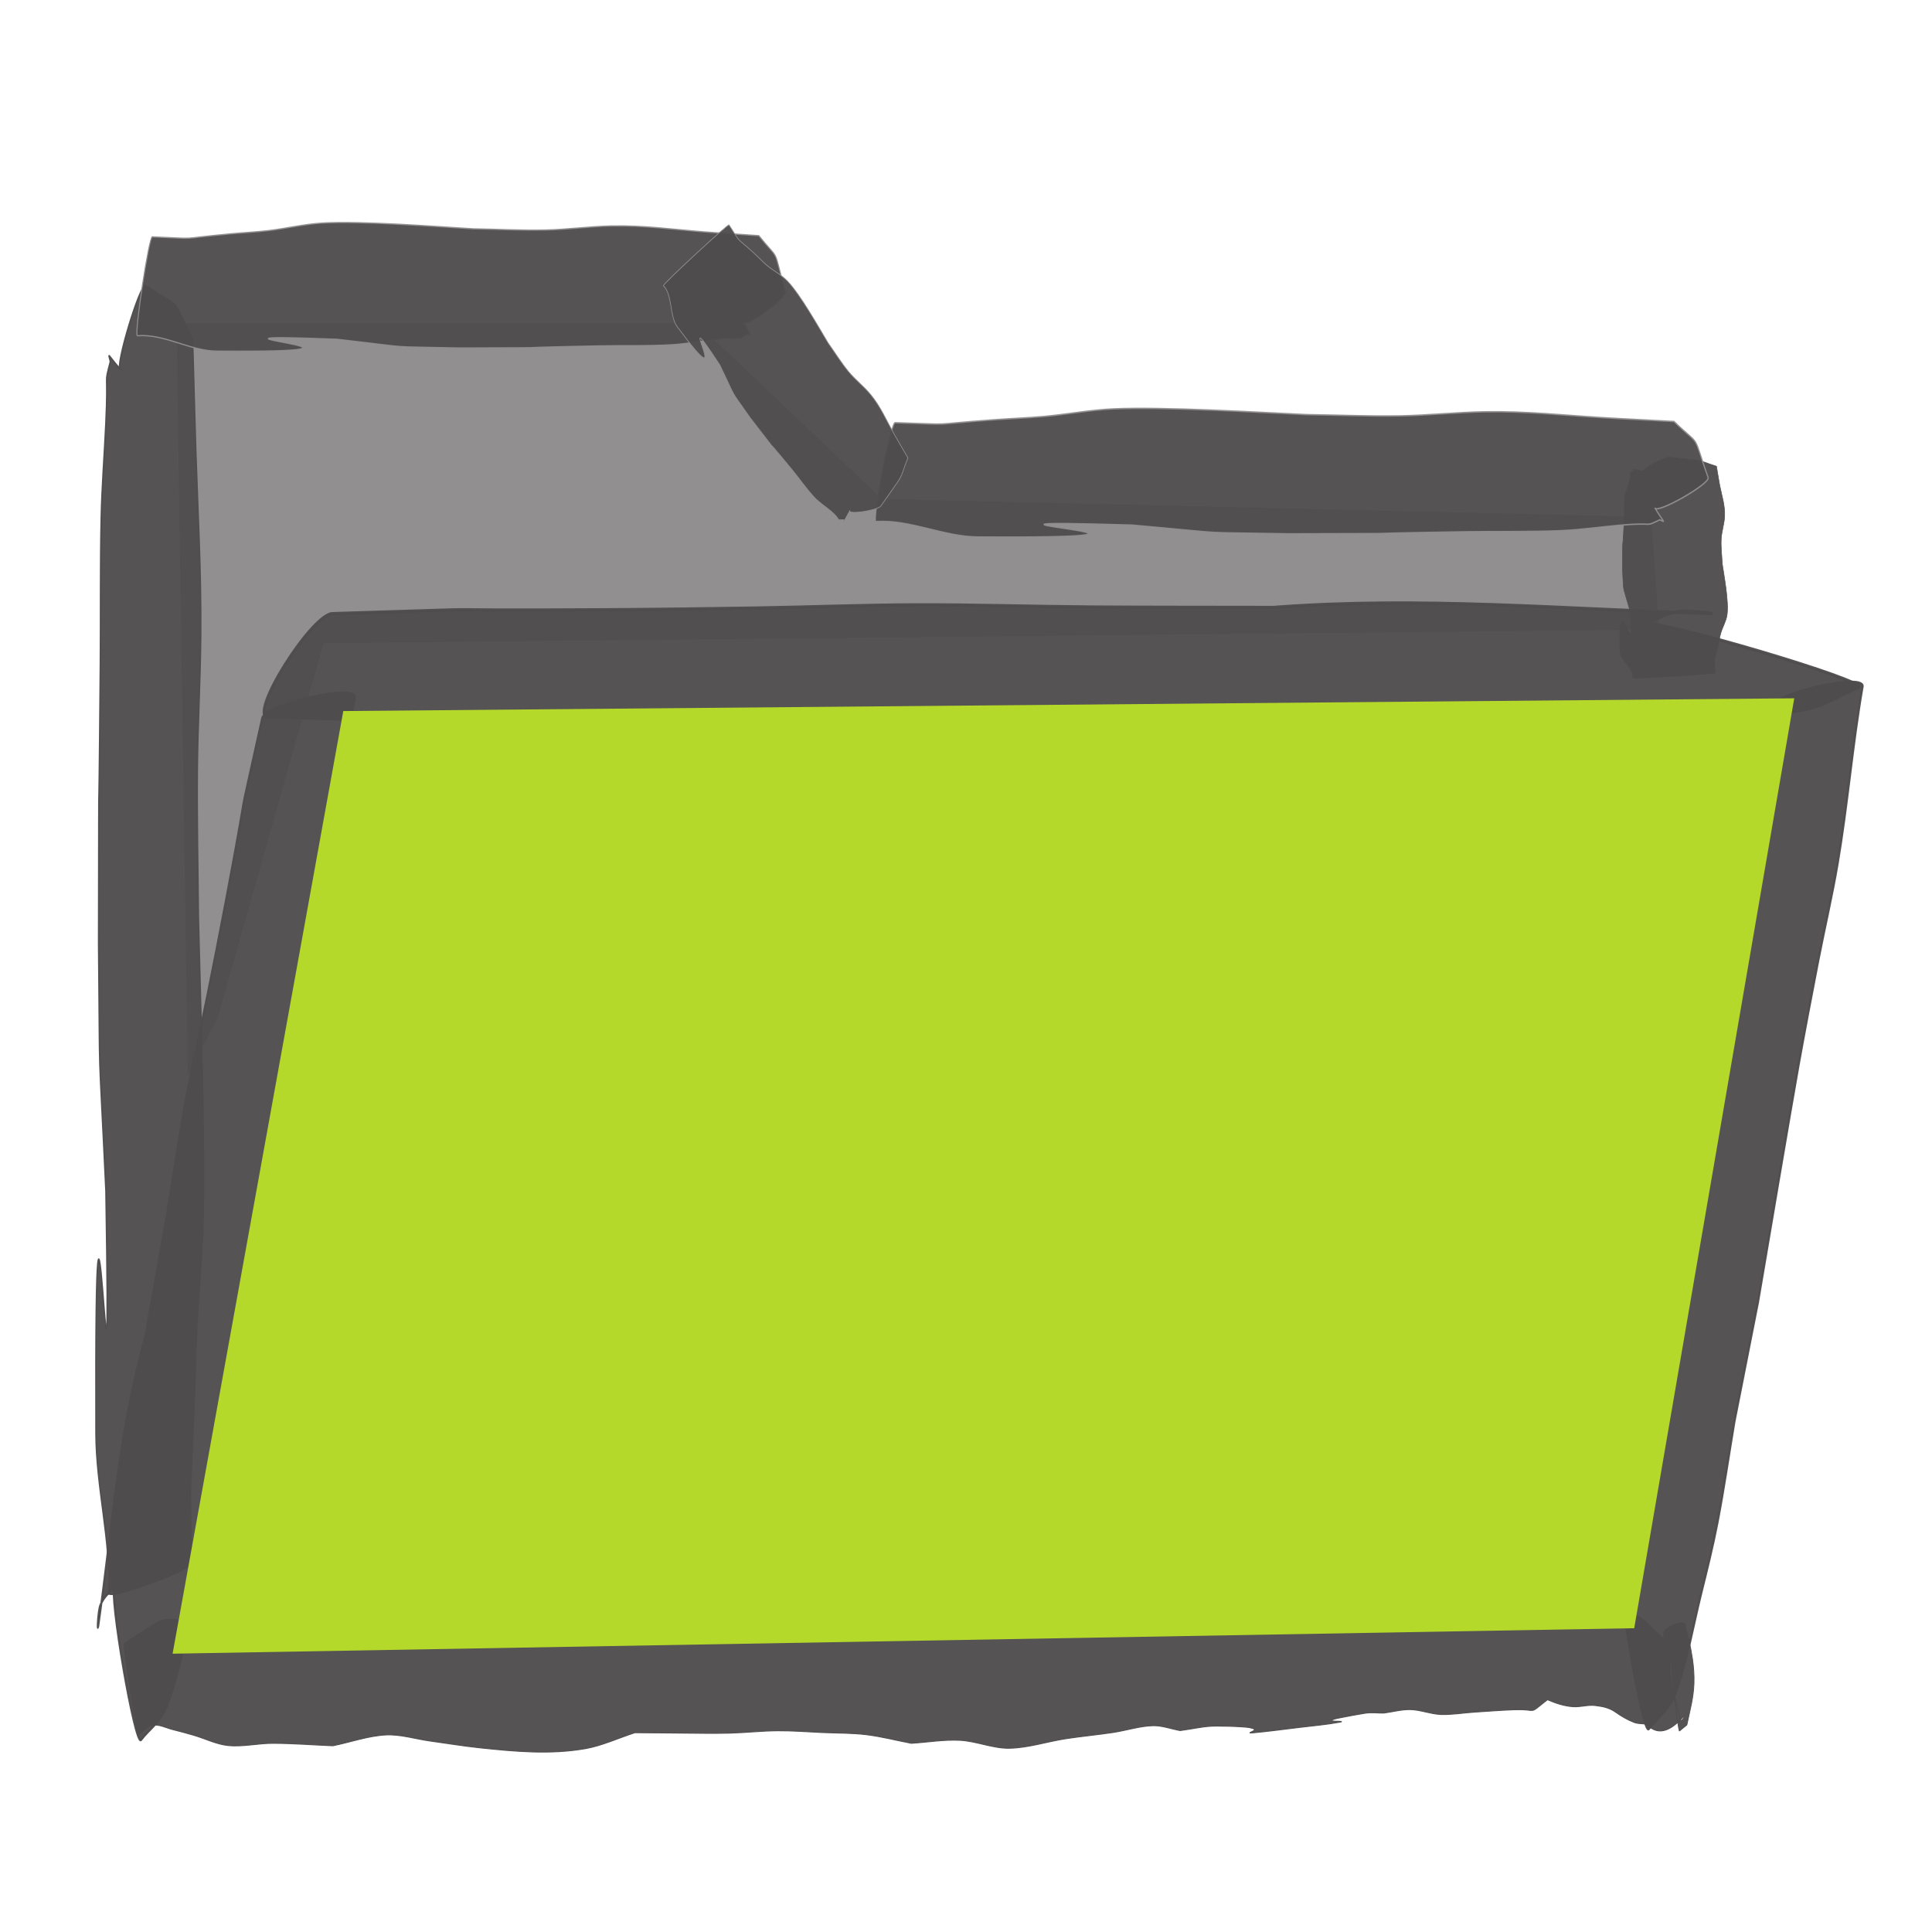 <?xml version="1.0" encoding="UTF-8" standalone="no"?>
<!-- Created with Inkscape (http://www.inkscape.org/) -->

<svg
   xmlns:dc="http://purl.org/dc/elements/1.1/"
   xmlns:cc="http://creativecommons.org/ns#"
   xmlns:rdf="http://www.w3.org/1999/02/22-rdf-syntax-ns#"
   xmlns:svg="http://www.w3.org/2000/svg"
   xmlns="http://www.w3.org/2000/svg"
   xmlns:sodipodi="http://sodipodi.sourceforge.net/DTD/sodipodi-0.dtd"
   xmlns:inkscape="http://www.inkscape.org/namespaces/inkscape"
   width="400.156"
   height="400.156"
   id="svg9167"
   version="1.1"
   inkscape:version="0.48.5 r10040"
   sodipodi:docname="folder_file_picker.svg"
   inkscape:export-filename="/home/banana/flySightAndroid/FloatSight/icons/mainmenu/drawing.png"
   inkscape:export-xdpi="44.98243"
   inkscape:export-ydpi="44.98243">
  <defs
     id="defs9169" />
  <sodipodi:namedview
     id="base"
     pagecolor="#ffffff"
     bordercolor="#666666"
     borderopacity="1.0"
     inkscape:pageopacity="0.0"
     inkscape:pageshadow="2"
     inkscape:zoom="0.70000001"
     inkscape:cx="819.59757"
     inkscape:cy="12.837469"
     inkscape:document-units="px"
     inkscape:current-layer="layer1"
     showgrid="false"
     fit-margin-top="0"
     fit-margin-left="0"
     fit-margin-right="0"
     fit-margin-bottom="0"
     inkscape:window-width="1680"
     inkscape:window-height="1002"
     inkscape:window-x="0"
     inkscape:window-y="29"
     inkscape:window-maximized="1" />
  <g
     inkscape:label="Layer 1"
     inkscape:groupmode="layer"
     id="layer1"
     transform="translate(-399.92,-115.147)">
    <g
       id="g3074"
       transform="matrix(1,0,0,1.194,-328.571,112.013)">
      <path
         inkscape:connector-curvature="0"
         id="path8912"
         d="m 765.051,58.712 2.344,130.469 6.25,-10.156 21.875,-64.844 276.562,-2.344 -1.562,-19.531 -159.375,-3.125 -38.281,-30.469 z"
         style="color:#000000;fill:#918f90;fill-opacity:1;stroke:none;stroke-width:1px;marker:none;visibility:visible;display:inline;overflow:visible;enable-background:accumulate" />
      <path
         inkscape:connector-curvature="0"
         id="path5320-3-5-0-7"
         d="m 754.248,287.719 c 1.391,-0.774 2.78,-1.565 4.173,-2.311 0.783,-0.419 1.566,-0.831 2.352,-1.204 0.5,-0.238 0.999,-0.516 1.508,-0.589 1.065,-0.152 2.138,-0.083 3.209,0 0,0 0,0 0,0 1.38,0.107 2.761,0.282 4.143,0.468 0,0 0,0 0,0 2.469,0.333 4.941,0.821 7.405,0.885 10e-5,0 10e-5,0 10e-5,0 3.015,0.079 6.027,0 9.027,-0.417 0,0 0,0 0,0 2.986,-0.417 5.963,-1.067 8.945,-1.603 2.622,-0.335 5.242,-0.712 7.863,-1.079 1.184,-0.166 2.368,-0.34 3.558,-0.328 0,0 0,0 0,0 1.265,0.013 2.534,0.205 3.802,0.367 0,10e-5 0,10e-5 1e-4,10e-5 2.866,0.366 5.732,0.706 8.597,1.004 10e-5,0 10e-5,0 10e-5,0 3.357,0.35 6.713,0.683 10.07,1.022 2.286,0.231 4.571,0.461 6.857,0.687 0,0 0,0 0,0 0.792,0.079 1.584,0.157 2.376,0.233 0.367,0.035 0.734,0.079 1.1,0.1 2.757,0.16 5.523,0.612 8.259,0.077 3.367,-0.658 6.677,-2.431 10.016,-3.647 7.795,1.82 15.507,-1.107 23.284,-0.866 0,0 0,0 0,0 3.319,0.103 6.654,1.546 9.976,1.823 3.103,0.259 6.189,-0.223 9.286,-0.218 2.467,0 4.935,0 7.404,0.116 0.539,0.026 1.079,0.091 1.618,0.135 0,0 10e-5,0 10e-5,0 0.591,0.048 1.178,-0.059 1.767,-0.108 2.616,-0.218 5.233,-0.421 7.849,-0.615 3.301,0.669 6.606,1.776 9.902,2.006 3.387,0.236 6.75,-0.471 10.129,-0.608 2.512,-0.102 5.024,-0.201 7.537,-0.273 0.609,-0.021 1.218,-0.032 1.827,-0.042 0,0 0,10e-5 1e-4,10e-5 0,0 0,0 0,0 0.272,7e-4 0.543,-0.01 0.815,0 0,0 0,0 0,0 0.023,-8e-4 0.047,0 0.071,0.01 10e-5,0 10e-5,0 10e-5,0 0.01,-2e-4 0.011,-4e-4 0.017,-5e-4 0,6e-4 0,-10e-5 0.01,-2e-4 3e-4,0.01 0,0.01 0,0.01 -0.01,2e-4 -0.01,4e-4 -0.016,5e-4 -0.02,7e-4 -0.04,0.011 -0.06,0.012 0,0 0,0 0,0 0,0 0,0 -1e-4,0 -0.192,0.03 -0.384,0.041 -0.577,0.056 0,0 0,0 0,0 -0.693,0.053 -1.386,0.088 -2.079,0.117 -0.635,0.022 -1.27,0.057 -1.907,0.037 -0.084,-0.01 -0.168,-0.01 -0.252,-0.015 -0.024,9e-4 -0.05,-0.01 -0.074,-0.013 -0.011,4e-4 -0.023,8e-4 -0.035,-0.016 -6e-4,-0.016 0,-0.017 0.01,-0.019 0,0 0,0 0,0 0.017,-0.013 0.035,-0.018 0.053,-0.024 0.084,-0.029 0.171,-0.044 0.256,-0.06 0,0 0,-1e-4 0,-1e-4 1.166,-0.221 2.337,-0.314 3.507,-0.438 2.915,-0.308 5.832,-0.573 8.748,-0.833 2.933,-0.262 5.873,-0.256 8.812,-0.267 2.912,-0.011 5.825,0.021 8.737,0.031 10e-5,0 10e-5,0 10e-5,0 4.959,-1.097 10.016,1.693 15.006,1.492 0,0 0,0 10e-5,0 2.108,-0.085 4.168,-1.359 6.269,-1.65 10e-5,0 10e-5,0 10e-5,0 2.466,-0.342 4.946,-0.19 7.42,-0.254 2.116,-0.051 4.231,-0.094 6.349,-0.081 2.314,0.013 4.62,-0.271 6.93,-0.404 0,0 0,0 0,0 3.95,0.21 7.899,0.386 11.835,0.026 0,0 0,0 0,0 2.312,-0.211 4.61,-0.814 6.924,-0.936 0,0 0,0 0,0 4.111,-0.216 8.246,0.802 12.371,1.242 4.231,-0.251 8.444,-1.422 12.693,-0.62 0.556,0.105 1.111,0.298 1.667,0.481 0,0 0,0 0,0 0.838,0.276 1.675,0.575 2.512,0.888 0,0 0,0 0,0 0.857,0.32 1.714,0.655 2.57,1.018 0.614,0.26 1.229,0.515 1.841,0.87 0,0 0,0 0,0 0.972,0.563 1.929,1.482 2.893,2.223 0,0 0,0 0,0 0.574,0.423 1.149,0.846 1.723,1.268 0,0 0,0 0,0 0,-0.232 -0.027,-0.46 -0.042,-0.69 -0.011,-0.191 -0.011,-0.432 0.041,-0.504 0.287,-0.395 0.606,-0.527 0.918,-0.695 0.463,-0.25 0.929,-0.438 1.398,-0.587 0,0 10e-5,0 10e-5,0 0.439,-0.14 0.881,-0.252 1.325,-0.266 0.154,0 0.308,-5e-4 0.462,0.054 0,0 2e-4,0 2e-4,0 0.081,0.029 0.174,0.026 0.236,0.214 0.592,1.795 1.174,3.695 1.574,5.974 0.232,1.325 0.381,2.853 0.313,4.296 0,0 0,0 0,0 -0.063,1.328 -0.283,2.481 -0.527,3.518 -0.298,1.264 -0.636,2.415 -0.949,3.641 0,0 0,0 0,0 -0.505,0.344 -1.011,0.688 -1.516,1.032 0,0 0,0 -1e-4,0 -0.027,0.032 -0.058,-0.044 -0.081,-0.111 -0.045,-0.129 -0.081,-0.288 -0.116,-0.448 -0.118,-0.543 -0.215,-1.13 -0.309,-1.716 -0.283,-1.763 -0.529,-3.581 -0.763,-5.411 -0.234,-1.83 -0.456,-3.676 -0.638,-5.556 -0.061,-0.626 -0.119,-1.256 -0.152,-1.898 -0.01,-0.188 -0.017,-0.379 -0.015,-0.565 0,-0.097 0.01,-0.215 0.037,-0.247 0.037,0.407 0.072,0.815 0.109,1.223 0,10e-5 0,10e-5 0,10e-5 -0.024,1.02 -0.064,2.037 -0.052,3.069 0,1e-4 0,1e-4 0,1e-4 0.01,0.771 0.07,1.548 0.185,2.248 0.167,1.016 0.403,1.9 0.637,2.771 0,0 0,0 0,0 0.424,1.578 0.868,3.098 1.306,4.637 0.069,0.24 0.182,0.223 0.277,0.182 0,0 0,0 10e-5,0 0,0 0,0 0,0 0.128,-0.055 0.251,-0.188 0.369,-0.343 0,0 10e-5,0 10e-5,0 0.094,-0.123 0.188,-0.257 0.272,-0.436 0,-1e-4 0,-1e-4 0,-1e-4 0.011,-0.022 0.021,-0.046 0.032,-0.073 0,-10e-5 0,-10e-5 10e-5,-10e-5 0.01,-0.012 0.01,-0.025 0.01,-0.045 -4e-4,-0.017 -0.01,-0.013 -0.014,-0.011 -0.014,5e-4 -0.027,0.018 -0.041,0.031 -2.528,2.442 -5.266,3.848 -7.916,1.532 0,0 -10e-5,0 -10e-5,0 -0.858,-0.104 -1.715,-0.037 -2.574,-0.312 -1.294,-0.415 -2.585,-1.044 -3.872,-1.802 -1.358,-0.8 -2.727,-0.958 -4.091,-1.113 -1.559,-0.177 -3.105,0.289 -4.663,0.199 0,0 0,0 0,0 -1.761,-0.103 -3.525,-0.57 -5.287,-1.211 0,0 -10e-5,0 -10e-5,0 -0.714,0.462 -1.425,0.96 -2.138,1.423 0,0 0,0 0,0 -0.307,0.2 -0.617,0.387 -0.934,0.424 -0.399,0.047 -0.802,-0.033 -1.203,-0.062 -0.982,-0.073 -1.964,-0.07 -2.944,-0.037 -2.659,0.09 -5.316,0.267 -7.974,0.411 0,0 0,0 0,0 -2.316,0.125 -4.625,0.477 -6.946,0.399 -2.072,-0.07 -4.154,-0.801 -6.225,-0.844 -1.855,-0.038 -3.696,0.401 -5.544,0.601 0,0 -10e-5,0 -10e-5,0 -1.308,0.013 -2.621,-0.146 -3.924,0.037 0,0 -10e-5,0 -10e-5,0 -1.63,0.229 -3.26,0.461 -4.888,0.745 -0.632,0.11 -1.267,0.176 -1.893,0.41 -0.044,0.015 -0.085,0.03 -0.127,0.062 -0.01,0.01 -0.017,0.011 -0.023,0.026 0,0 0,0 0,0 0,0 0,0.01 0,0.012 5e-4,0.01 0,0.01 0,0.011 0,0 0,1e-4 0,1e-4 0.01,0.013 0.016,0.017 0.024,0.02 0.015,0.01 0.03,0.013 0.044,0.019 0.047,0.014 0.094,0.023 0.142,0.029 0.325,0.047 0.65,0.047 0.975,0.055 0.282,0.01 0.564,0 0.847,0.034 0.023,-8e-4 0.047,0 0.07,0.018 0,0 0,-10e-5 0,0.01 0,0.01 0,0.01 0,0.01 -0.01,0.01 -0.015,0.01 -0.022,0.013 0,0 0,0 0,0 -0.123,0.05 -0.248,0.057 -0.372,0.076 0,0 0,0 0,0 -2.767,0.43 -5.542,0.626 -8.315,0.905 -3.144,0.316 -6.286,0.681 -9.432,0.924 -0.211,0.017 -0.422,0.034 -0.633,0.037 -0.049,8e-4 -0.097,0 -0.147,-0.01 -10e-5,0 -10e-5,0 -10e-5,0 -0.012,4e-4 -0.025,9e-4 -0.038,-0.01 0,0 0,0 0,0 -0.01,2e-4 -0.011,4e-4 -0.017,-0.01 -2e-4,-0.01 -3e-4,-0.011 0,-0.013 0,0 0,0 0,0 0.01,-0.01 0.012,-0.011 0.018,-0.016 0.025,-0.017 0.052,-0.028 0.078,-0.04 0,0 0,0 0,0 0.089,-0.039 0.178,-0.071 0.268,-0.106 0.103,-0.041 0.205,-0.082 0.307,-0.133 0.073,-0.037 0.148,-0.067 0.217,-0.151 0,0 0,0 0,0 0.01,-0.01 0.017,-0.023 0.024,-0.039 0,0 0,0 0,0 0.01,-0.01 0.01,-0.022 0.01,-0.039 -4e-4,-0.016 0,-0.03 -0.01,-0.04 -0.01,-0.019 -0.018,-0.029 -0.028,-0.04 -0.115,-0.117 -0.235,-0.124 -0.353,-0.156 -0.76,-0.201 -1.519,-0.219 -2.278,-0.263 -1.748,-0.103 -3.494,-0.122 -5.24,-0.132 -2.492,-0.014 -4.968,0.523 -7.453,0.784 -1.886,-0.283 -3.777,-0.895 -5.658,-0.85 -2.769,0.067 -5.515,0.839 -8.276,1.185 0,0 0,0 0,0 -3.22,0.404 -6.446,0.655 -9.667,1.064 0,0 0,0 0,0 -3.941,0.501 -7.862,1.614 -11.818,1.666 -3.39,0.044 -6.801,-1.236 -10.195,-1.38 -3.368,-0.143 -6.721,0.348 -10.082,0.521 -3.104,-0.498 -6.211,-1.179 -9.313,-1.494 -3.028,-0.308 -6.05,-0.261 -9.074,-0.373 -3.088,-0.115 -6.178,-0.326 -9.264,-0.309 0,0 0,0 0,0 -3.33,0.018 -6.652,0.34 -9.981,0.413 -3.353,0.074 -6.709,0.014 -10.064,-0.01 0,0 0,0 0,0 -3.175,-0.019 -6.35,-0.046 -9.525,-0.068 -3.413,0.921 -6.807,2.257 -10.238,2.763 -7.269,1.072 -14.589,0.511 -21.903,-0.137 -3.452,-0.306 -6.907,-0.789 -10.361,-1.187 -3.024,-0.348 -6.056,-1.175 -9.07,-1.05 0,0 0,0 0,0 -3.681,0.153 -7.328,1.255 -10.993,1.882 -4.136,-0.143 -8.274,-0.419 -12.407,-0.428 -3.12,-0.01 -6.224,0.65 -9.35,0.382 0,0 0,0 0,0 -2.385,-0.205 -4.774,-1.222 -7.162,-1.8 -1.373,-0.332 -2.746,-0.65 -4.118,-0.931 -1.462,-0.299 -2.929,-0.976 -4.382,-0.809 0,0 0,0 0,0 -0.965,0.111 -1.878,1.091 -2.818,1.638 -0.027,0.05 -0.063,-0.013 -0.09,-0.071 -0.053,-0.112 -0.099,-0.26 -0.144,-0.41 -0.152,-0.51 -0.283,-1.079 -0.412,-1.649 0,0 0,-1e-4 0,-1e-4 -0.389,-1.713 -0.741,-3.507 -1.081,-5.32 -0.34,-1.813 -0.67,-3.65 -0.959,-5.547 -0.096,-0.632 -0.191,-1.269 -0.26,-1.932 -0.02,-0.195 -0.04,-0.393 -0.045,-0.594 0,-0.105 0,-0.234 0.023,-0.284 z"
         style="opacity:0.96;fill:#4f4c4d;fill-opacity:1;stroke:#4f4c4d;stroke-width:0.165;stroke-miterlimit:4;stroke-opacity:1;stroke-dashoffset:0" />
      <path
         inkscape:connector-curvature="0"
         d="m 751.029,279.036 c 0.39,-9.331 -2.635,-18.487 -2.671,-27.781 -0.293,-76.257 3.319,24.142 2.064,-42.025 -1.657,-29.407 -1.192,-15.151 -1.518,-42.765 0.1,-46.194 -0.082,-4.655 0.361,-48.543 0.086,-8.557 -0.044,-17.116 0.188,-25.671 0.145,-5.329 0.639,-10.646 0.943,-15.97 0.581,-10.151 -0.428,-6.445 0.947,-10.95 -0.55,-1.812 -0.483,-1.058 2.066,1.335 -1.159,-0.328 4.069,-14.858 5.228,-14.53 l 0,0 c 8.259,4.604 4.965,1.536 9.751,9.313 0.243,6.434 0.408,12.869 0.662,19.302 0.444,11.248 1.138,21.018 1.022,32.277 -0.08,7.772 -0.629,15.536 -0.707,23.308 -0.085,8.43 0.145,16.86 0.218,25.291 0.373,12.648 1.392,38.826 0.993,52.654 -0.182,6.301 -0.946,12.578 -1.312,18.872 -0.258,4.428 -0.355,8.862 -0.56,13.291 -0.944,20.334 -0.881,9.291 -0.526,27.298 0.422,1.075 -16.727,6.368 -17.149,5.293 z"
         id="path5476-9-6-3-8-5"
         style="opacity:0.96;fill:#4f4c4d;fill-opacity:1;stroke:#4f4c4d;stroke-width:0.282;stroke-miterlimit:4;stroke-opacity:1;stroke-dasharray:none;stroke-dashoffset:0" />
      <path
         inkscape:connector-curvature="0"
         d="m 1066.654,120.226 c 0.39,-1.574 -2.635,-3.119 -2.671,-4.687 -0.293,-12.866 3.319,4.073 2.064,-7.09 -1.657,-4.961 -1.192,-2.556 -1.518,-7.215 0.1,-7.793 -0.082,-0.785 0.361,-8.19 0.086,-1.444 -0.044,-2.888 0.188,-4.331 0.145,-0.899 0.639,-1.796 0.943,-2.694 0.581,-1.713 -0.428,-1.087 0.947,-1.847 -0.55,-0.306 -0.483,-0.179 2.066,0.225 -1.159,-0.055 4.069,-2.507 5.228,-2.451 l 0,0 c 8.259,0.777 4.965,0.259 9.751,1.571 0.243,1.085 0.408,2.171 0.662,3.257 0.444,1.898 1.138,3.546 1.022,5.446 -0.08,1.311 -0.629,2.621 -0.707,3.932 -0.085,1.422 0.145,2.845 0.218,4.267 0.373,2.134 1.392,6.551 0.993,8.883 -0.182,1.063 -0.946,2.122 -1.312,3.184 -0.258,0.747 -0.355,1.495 -0.56,2.243 -0.944,3.43 -0.881,1.568 -0.526,4.606 0.422,0.181 -16.727,1.074 -17.149,0.893 z"
         id="path5476-9-6-3-9-8-9"
         style="opacity:0.96;fill:#4f4c4d;fill-opacity:1;stroke:#4f4c4d;stroke-width:0.116;stroke-miterlimit:4;stroke-opacity:1;stroke-dasharray:none;stroke-dashoffset:0" />
      <path
         inkscape:connector-curvature="0"
         d="m 909.889,93.105 c 7.09,-0.39 14.046,2.635 21.108,2.671 57.941,0.293 -18.343,-3.319 31.93,-2.064 22.343,1.657 11.512,1.191 32.493,1.518 35.098,-0.1 3.537,0.082 36.883,-0.361 6.502,-0.086 13.005,0.044 19.505,-0.188 4.049,-0.145 8.089,-0.639 12.134,-0.943 7.713,-0.581 4.897,0.428 8.32,-0.947 1.377,0.55 0.804,0.483 -1.015,-2.067 0.249,1.159 11.289,-4.069 11.04,-5.228 l 0,0 c -3.498,-8.259 -1.167,-4.965 -7.076,-9.751 -4.888,-0.243 -9.778,-0.408 -14.666,-0.662 -8.546,-0.444 -15.97,-1.138 -24.524,-1.022 -5.905,0.08 -11.804,0.629 -17.709,0.707 -6.405,0.085 -12.811,-0.145 -19.216,-0.218 -9.61,-0.373 -29.5,-1.392 -40.006,-0.993 -4.787,0.182 -9.557,0.946 -14.339,1.312 -3.364,0.258 -6.733,0.355 -10.099,0.56 -15.45,0.944 -7.06,0.881 -20.741,0.526 -0.817,-0.422 -4.838,16.727 -4.021,17.149 z"
         id="path5476-9-6-3-9-4-5-6"
         style="opacity:0.96;fill:#4f4c4d;fill-opacity:1;stroke:#918f90;stroke-width:0.246;stroke-miterlimit:4;stroke-opacity:1;stroke-dasharray:none;stroke-dashoffset:0" />
      <path
         inkscape:connector-curvature="0"
         d="m 756.927,60.867 c 5.52,-0.39 10.937,2.635 16.436,2.671 45.115,0.293 -14.283,-3.319 24.863,-2.064 17.398,1.657 8.963,1.192 25.3,1.518 27.329,-0.1 2.754,0.082 28.719,-0.361 5.062,-0.086 10.126,0.044 15.187,-0.188 3.153,-0.145 6.298,-0.639 9.448,-0.943 6.006,-0.581 3.813,0.428 6.479,-0.947 1.072,0.55 0.626,0.483 -0.79,-2.066 0.194,1.159 8.79,-4.069 8.596,-5.228 l 0,0 c -2.724,-8.259 -0.909,-4.965 -5.51,-9.751 -3.806,-0.243 -7.614,-0.408 -11.42,-0.662 -6.654,-0.444 -12.435,-1.138 -19.096,-1.022 -4.598,0.08 -9.191,0.629 -13.789,0.707 -4.988,0.085 -9.975,-0.145 -14.962,-0.218 -7.483,-0.373 -22.97,-1.392 -31.151,-0.993 -3.728,0.182 -7.441,0.946 -11.165,1.312 -2.619,0.258 -5.243,0.355 -7.864,0.56 -12.03,0.944 -5.497,0.881 -16.15,0.526 -0.636,-0.422 -3.767,16.727 -3.131,17.149 z"
         id="path5476-9-6-3-9-4-8-0-2"
         style="opacity:0.96;fill:#4f4c4d;fill-opacity:1;stroke:#918f90;stroke-width:0.217;stroke-miterlimit:4;stroke-opacity:1;stroke-dasharray:none;stroke-dashoffset:0" />
      <path
         inkscape:connector-curvature="0"
         d="m 865.889,52.179 c 1.91,1.52 1.263,5.304 2.851,7.103 13.033,14.761 -1.74,-6.844 8.829,6.637 3.884,6.731 1.751,3.695 6.308,9.189 8.1,8.755 0.748,0.944 8.701,9.028 1.55,1.576 2.941,3.299 4.6,4.776 1.033,0.92 2.322,1.603 3.473,2.415 2.193,1.548 0.803,1.519 2.603,1.454 -0.092,0.716 -0.173,0.527 1.296,-1.646 -0.8,0.843 5.591,0.099 6.392,-0.743 l 0,0 c 5.309,-6.437 3.405,-3.634 5.595,-8.341 -0.938,-1.393 -1.934,-2.733 -2.864,-4.132 -1.626,-2.447 -2.81,-4.78 -4.853,-6.852 -1.409,-1.43 -3.164,-2.544 -4.573,-3.976 -1.528,-1.553 -2.822,-3.318 -4.233,-4.977 -1.921,-2.667 -5.716,-8.352 -8.414,-10.724 -1.229,-1.081 -2.885,-1.766 -4.25,-2.721 -0.96,-0.672 -1.802,-1.454 -2.724,-2.161 -4.231,-3.248 -2.266,-1.181 -5.132,-4.86 0.126,-0.489 -13.479,10.04 -13.605,10.53 z"
         id="path5476-9-6-3-9-4-8-1-9-1"
         style="opacity:0.96;fill:#4f4c4d;fill-opacity:1;stroke:#918f90;stroke-width:0.144;stroke-miterlimit:4;stroke-opacity:1;stroke-dasharray:none;stroke-dashoffset:0" />
      <path
         inkscape:connector-curvature="0"
         d="m 797.524,109.064 c 44.388,-1.131 8.329,-0.436 56.775,-0.674 10.251,-0.051 20.499,-0.162 30.742,-0.298 11.045,-0.147 22.06,-0.523 33.117,-0.552 12.005,-0.032 23.994,0.298 35.998,0.371 12.697,0.077 25.398,0.052 38.097,0.078 30.509,-1.946 60.062,0.308 90.299,1.059 2.195,0.054 -4.517,-0.609 -6.514,-0.333 -3.014,0.418 -4.536,1.451 -6.804,2.177 2.592,-0.933 46.783,10.04 44.19,10.973 l 0,0 c -4.134,1.35 -6.766,3.335 -12.403,4.049 -10.068,1.276 -21.533,1.162 -32.362,1.623 -7.406,0.316 -14.839,0.644 -22.317,0.707 -10.617,0.089 -21.237,-0.169 -31.856,-0.254 -12.523,0.135 -25.046,0.27 -37.568,0.405 -11.53,-0.078 -61.928,-0.442 -74.098,-0.446 -10.944,-0.01 -21.889,0.073 -32.828,0.167 -10.274,0.089 -20.531,0.455 -30.806,0.384 -18.463,-0.128 -36.724,-1.332 -55.205,-1.415 -4.264,-0.288 9.279,-18.311 13.543,-18.023 z"
         id="path5740-1-2-9-2-6-7"
         style="opacity:0.96;fill:#4f4c4d;fill-opacity:1;stroke:#4f4c4d;stroke-width:0.549;stroke-miterlimit:4;stroke-opacity:1;stroke-dasharray:none;stroke-dashoffset:0" />
      <path
         inkscape:connector-curvature="0"
         d="m 782.768,127.308 c -6.388,24.281 -1.417,4.51 -7.416,31.218 -1.27,5.651 -2.597,11.289 -3.95,16.917 -1.458,6.07 -3.137,12.076 -4.481,18.177 -1.46,6.624 -2.564,13.314 -3.921,19.959 -1.436,7.028 -2.971,14.039 -4.457,21.058 -5.534,16.446 -6.846,33.237 -9.709,50.094 -0.208,1.224 -0.058,-2.621 0.45,-3.667 0.769,-1.577 1.959,-2.203 2.939,-3.305 -1.222,1.237 4.253,27.926 5.475,26.688 l 0,0 c 1.812,-2.003 4.067,-3.044 5.437,-6.009 2.446,-5.295 3.699,-11.652 5.439,-17.537 1.19,-4.025 2.396,-8.062 3.347,-12.179 1.35,-5.846 2.362,-11.765 3.543,-17.647 1.622,-6.888 3.245,-13.777 4.867,-20.665 1.296,-6.385 6.937,-34.296 8.382,-41.018 1.296,-6.046 2.676,-12.074 4.07,-18.097 1.309,-5.656 2.888,-11.245 4.041,-16.935 2.072,-10.224 3.068,-20.561 5.185,-30.785 0.226,-2.415 -19.015,1.319 -19.241,3.733 z"
         id="path5740-1-2-9-2-9-3-8"
         style="opacity:0.96;fill:#4f4c4d;fill-opacity:1;stroke:#4f4c4d;stroke-width:0.412;stroke-miterlimit:4;stroke-opacity:1;stroke-dasharray:none;stroke-dashoffset:0" />
      <path
         inkscape:connector-curvature="0"
         d="m 1095.048,125.418 c -6.388,24.281 -1.417,4.51 -7.416,31.218 -1.27,5.651 -2.597,11.289 -3.95,16.917 -1.458,6.07 -3.137,12.076 -4.481,18.177 -1.46,6.624 -2.564,13.314 -3.921,19.959 -1.436,7.028 -2.971,14.039 -4.457,21.058 -5.534,16.446 -6.846,33.237 -9.709,50.095 -0.208,1.224 -0.058,-2.621 0.45,-3.667 0.769,-1.577 1.959,-2.204 2.939,-3.305 -1.222,1.237 4.253,27.926 5.475,26.688 l 0,0 c 1.812,-2.003 4.067,-3.044 5.437,-6.009 2.446,-5.295 3.699,-11.652 5.439,-17.537 1.19,-4.025 2.396,-8.062 3.347,-12.179 1.35,-5.846 2.362,-11.765 3.543,-17.647 1.622,-6.888 3.245,-13.777 4.867,-20.665 1.296,-6.385 6.937,-34.296 8.382,-41.019 1.296,-6.046 2.676,-12.074 4.07,-18.097 1.309,-5.656 2.888,-11.245 4.041,-16.935 2.072,-10.224 3.068,-20.561 5.185,-30.785 0.226,-2.415 -19.015,1.319 -19.241,3.733 z"
         id="path5740-1-2-9-2-9-9-8-57"
         style="opacity:0.96;fill:#4f4c4d;fill-opacity:1;stroke:#4f4c4d;stroke-width:0.412;stroke-miterlimit:4;stroke-opacity:1;stroke-dasharray:none;stroke-dashoffset:0" />
      <path
         inkscape:connector-curvature="0"
         id="path8914"
         d="m 799.595,125.968 -35.355,163.518 302.73,-4.419 33.146,-161.309 z"
         style="color:#000000;fill:#b5d92a;fill-opacity:1;stroke:none;stroke-width:1px;marker:none;visibility:visible;display:inline;overflow:visible;enable-background:accumulate" />
    </g>
  </g>
</svg>
